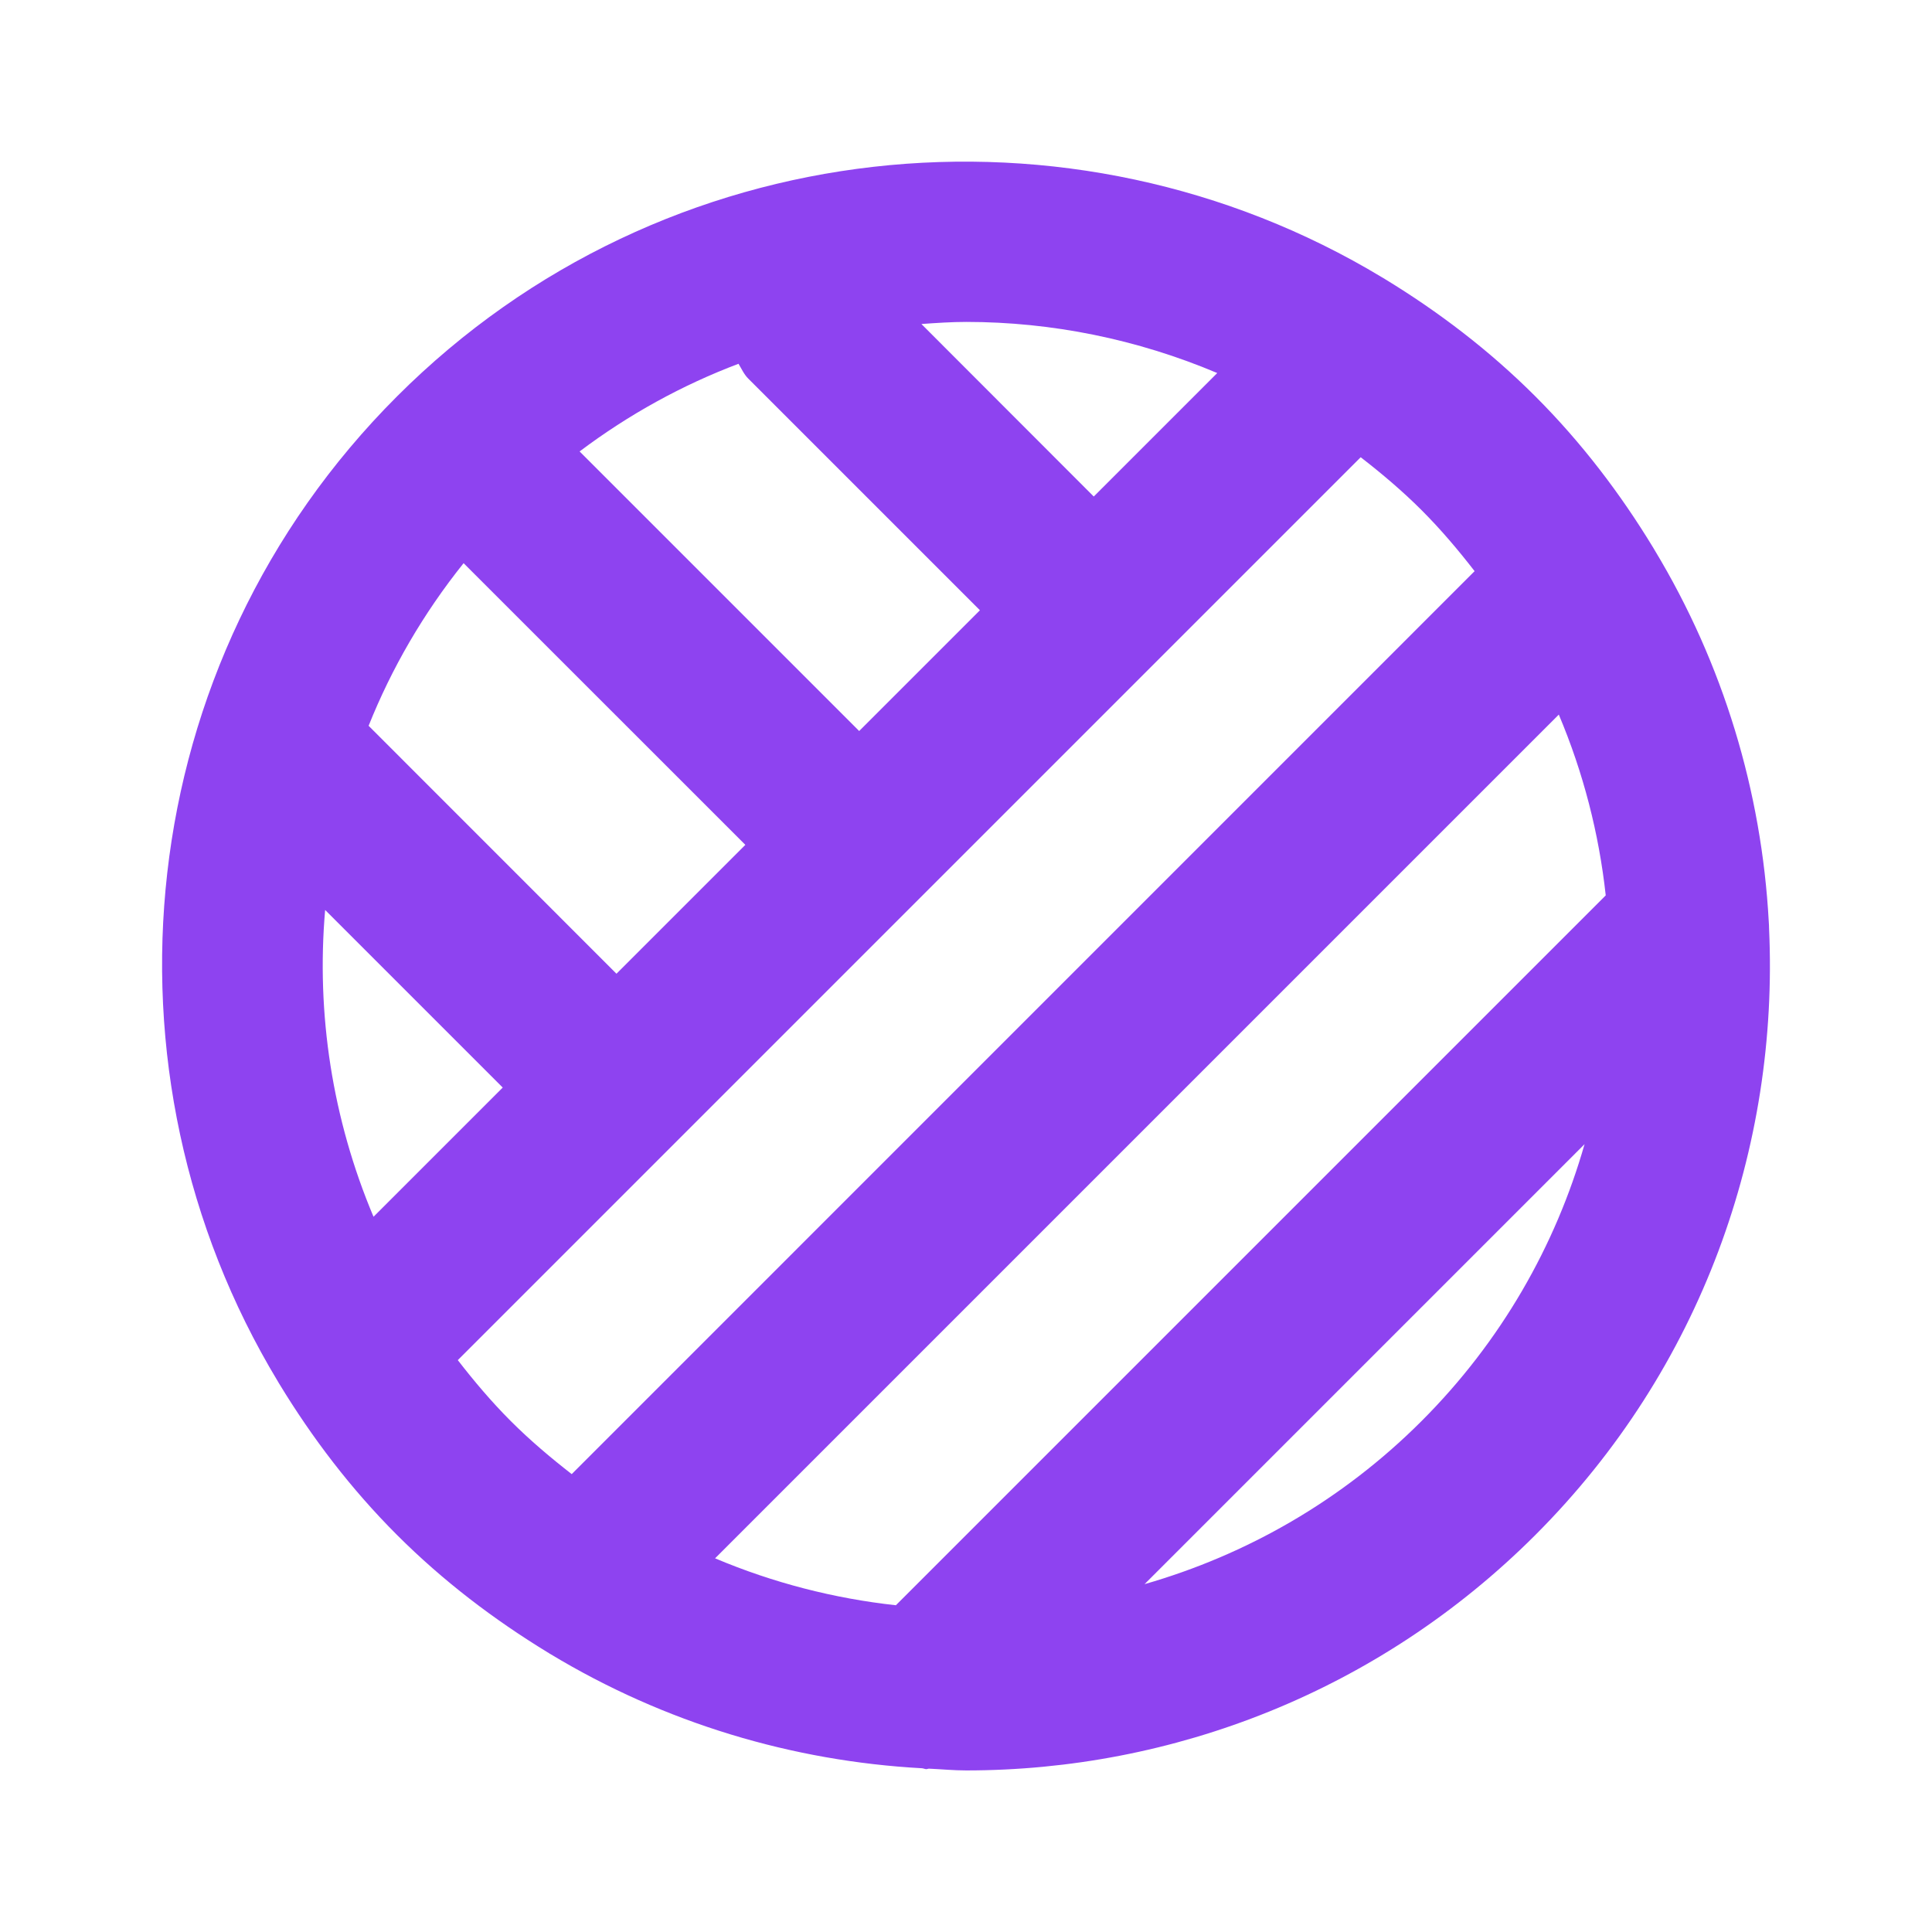 <svg xmlns="http://www.w3.org/2000/svg" width="40" height="40" enable-background="new 0 0 24 24" viewBox="0 0 24 24"><path fill="#8e43f0" d="M21.976,11.535c0.001-0.031-0.003-0.059-0.004-0.09   c-0.088-1.607-0.561-3.193-1.419-4.614c-0.005-0.012-0.014-0.021-0.019-0.032   c-0.405-0.666-0.885-1.299-1.46-1.874c-0.574-0.574-1.206-1.054-1.871-1.459   c-0.012-0.006-0.023-0.016-0.035-0.021C13.322,1.125,8.245,1.611,4.931,4.925   c-3.315,3.315-3.801,8.392-1.479,12.236c0.005,0.012,0.014,0.021,0.019,0.032   c0.405,0.666,0.885,1.299,1.46,1.874c0.575,0.575,1.208,1.054,1.873,1.46   c0.012,0.005,0.021,0.015,0.033,0.02c1.421,0.858,3.008,1.331,4.616,1.419   c0.018,0.001,0.036,0.011,0.054,0.011c0.011,0,0.022-0.006,0.033-0.006   c0.154,0.007,0.308,0.022,0.462,0.022c2.561,0,5.122-0.976,7.071-2.925   C21.14,17,22.1,14.247,21.976,11.535z M11.129,19.941   c-0.767-0.084-1.524-0.278-2.246-0.583L19.364,8.877   c0.305,0.722,0.499,1.478,0.583,2.246L11.129,19.941z M6.345,17.653   c-0.24-0.24-0.455-0.495-0.658-0.757L16.903,5.68   c0.262,0.203,0.517,0.418,0.757,0.658s0.455,0.495,0.658,0.757L7.102,18.312   C6.84,18.108,6.585,17.893,6.345,17.653z M4.039,11.304l2.206,2.206l-1.605,1.605   C4.129,13.904,3.927,12.594,4.039,11.304z M9.295,4.703l2.878,2.878l-1.5,1.5   L7.2,5.608c0.614-0.462,1.278-0.826,1.974-1.089   C9.213,4.582,9.241,4.649,9.295,4.703z M15.121,4.634l-1.534,1.534L11.446,4.025   c0.185-0.013,0.371-0.026,0.557-0.026C13.065,3.999,14.127,4.214,15.121,4.634z    M5.759,6.996l3.5,3.499l-1.601,1.601L4.579,9.016   C4.865,8.301,5.259,7.62,5.759,6.996z M17.659,17.653   c-0.991,0.991-2.18,1.664-3.441,2.026l5.466-5.466   C19.324,15.473,18.65,16.662,17.659,17.653z" class="color000 svgShape"/></svg>